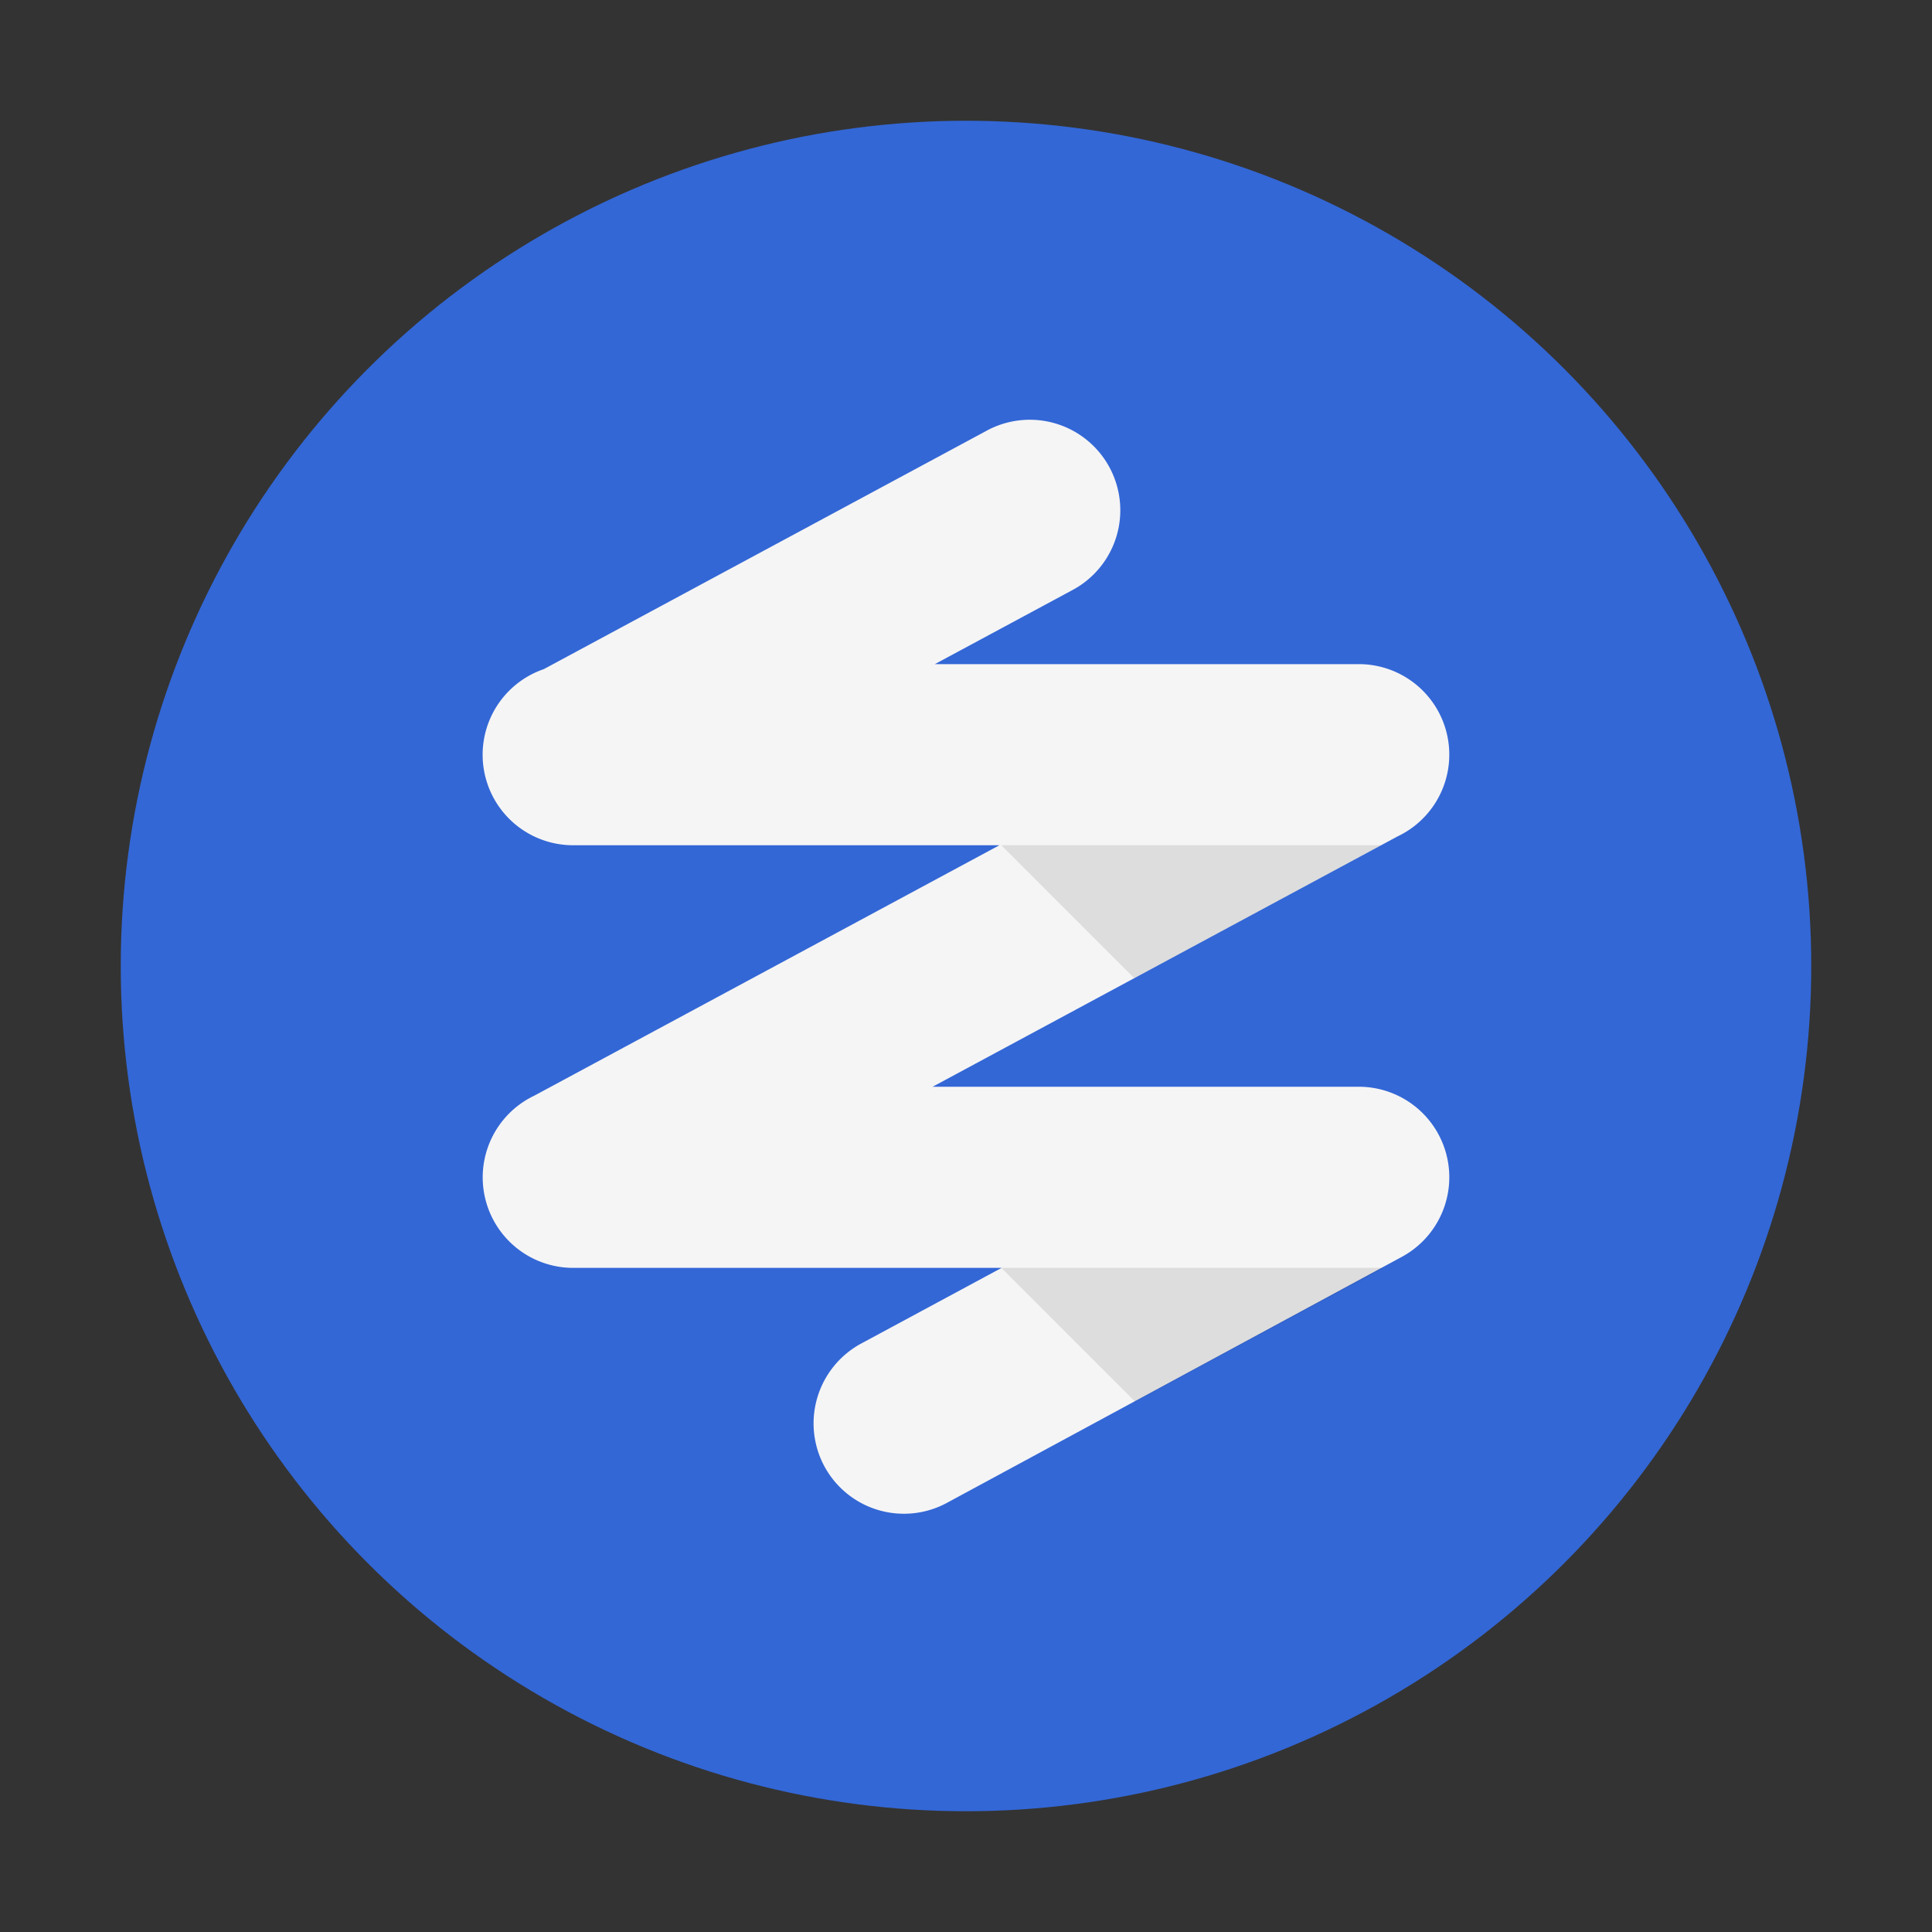 <svg viewBox="0 0 32 32" xmlns="http://www.w3.org/2000/svg"><rect x="0" y="0" width="32" height="32" fill="#333333" stroke="none"/><g fill="none" fill-rule="evenodd"><circle fill="#3367D6" cx="16" cy="16" r="14"/><path d="M15.447 18h7.048a1.499 1.499 0 0 1 .708 2.826l-7.515 4.064a1.497 1.497 0 0 1-2.035-.606 1.503 1.503 0 0 1 .615-2.033L16.59 21H9.505a1.499 1.499 0 0 1-.656-2.852L16.553 14H9.505a1.499 1.499 0 0 1-.498-2.917l7.32-3.941a1.499 1.499 0 1 1 1.42 2.64L15.484 11h7.01a1.499 1.499 0 0 1 .657 2.852L15.447 18z" fill="#F5F5F5"/><path d="M16.59 21h6.323L18.8 23.215l-2.213-2.213.003-.002zm6.286-7h-6.291l2.202 2.202L22.876 14z" fill-opacity=".1" fill="#000"/></g></svg>